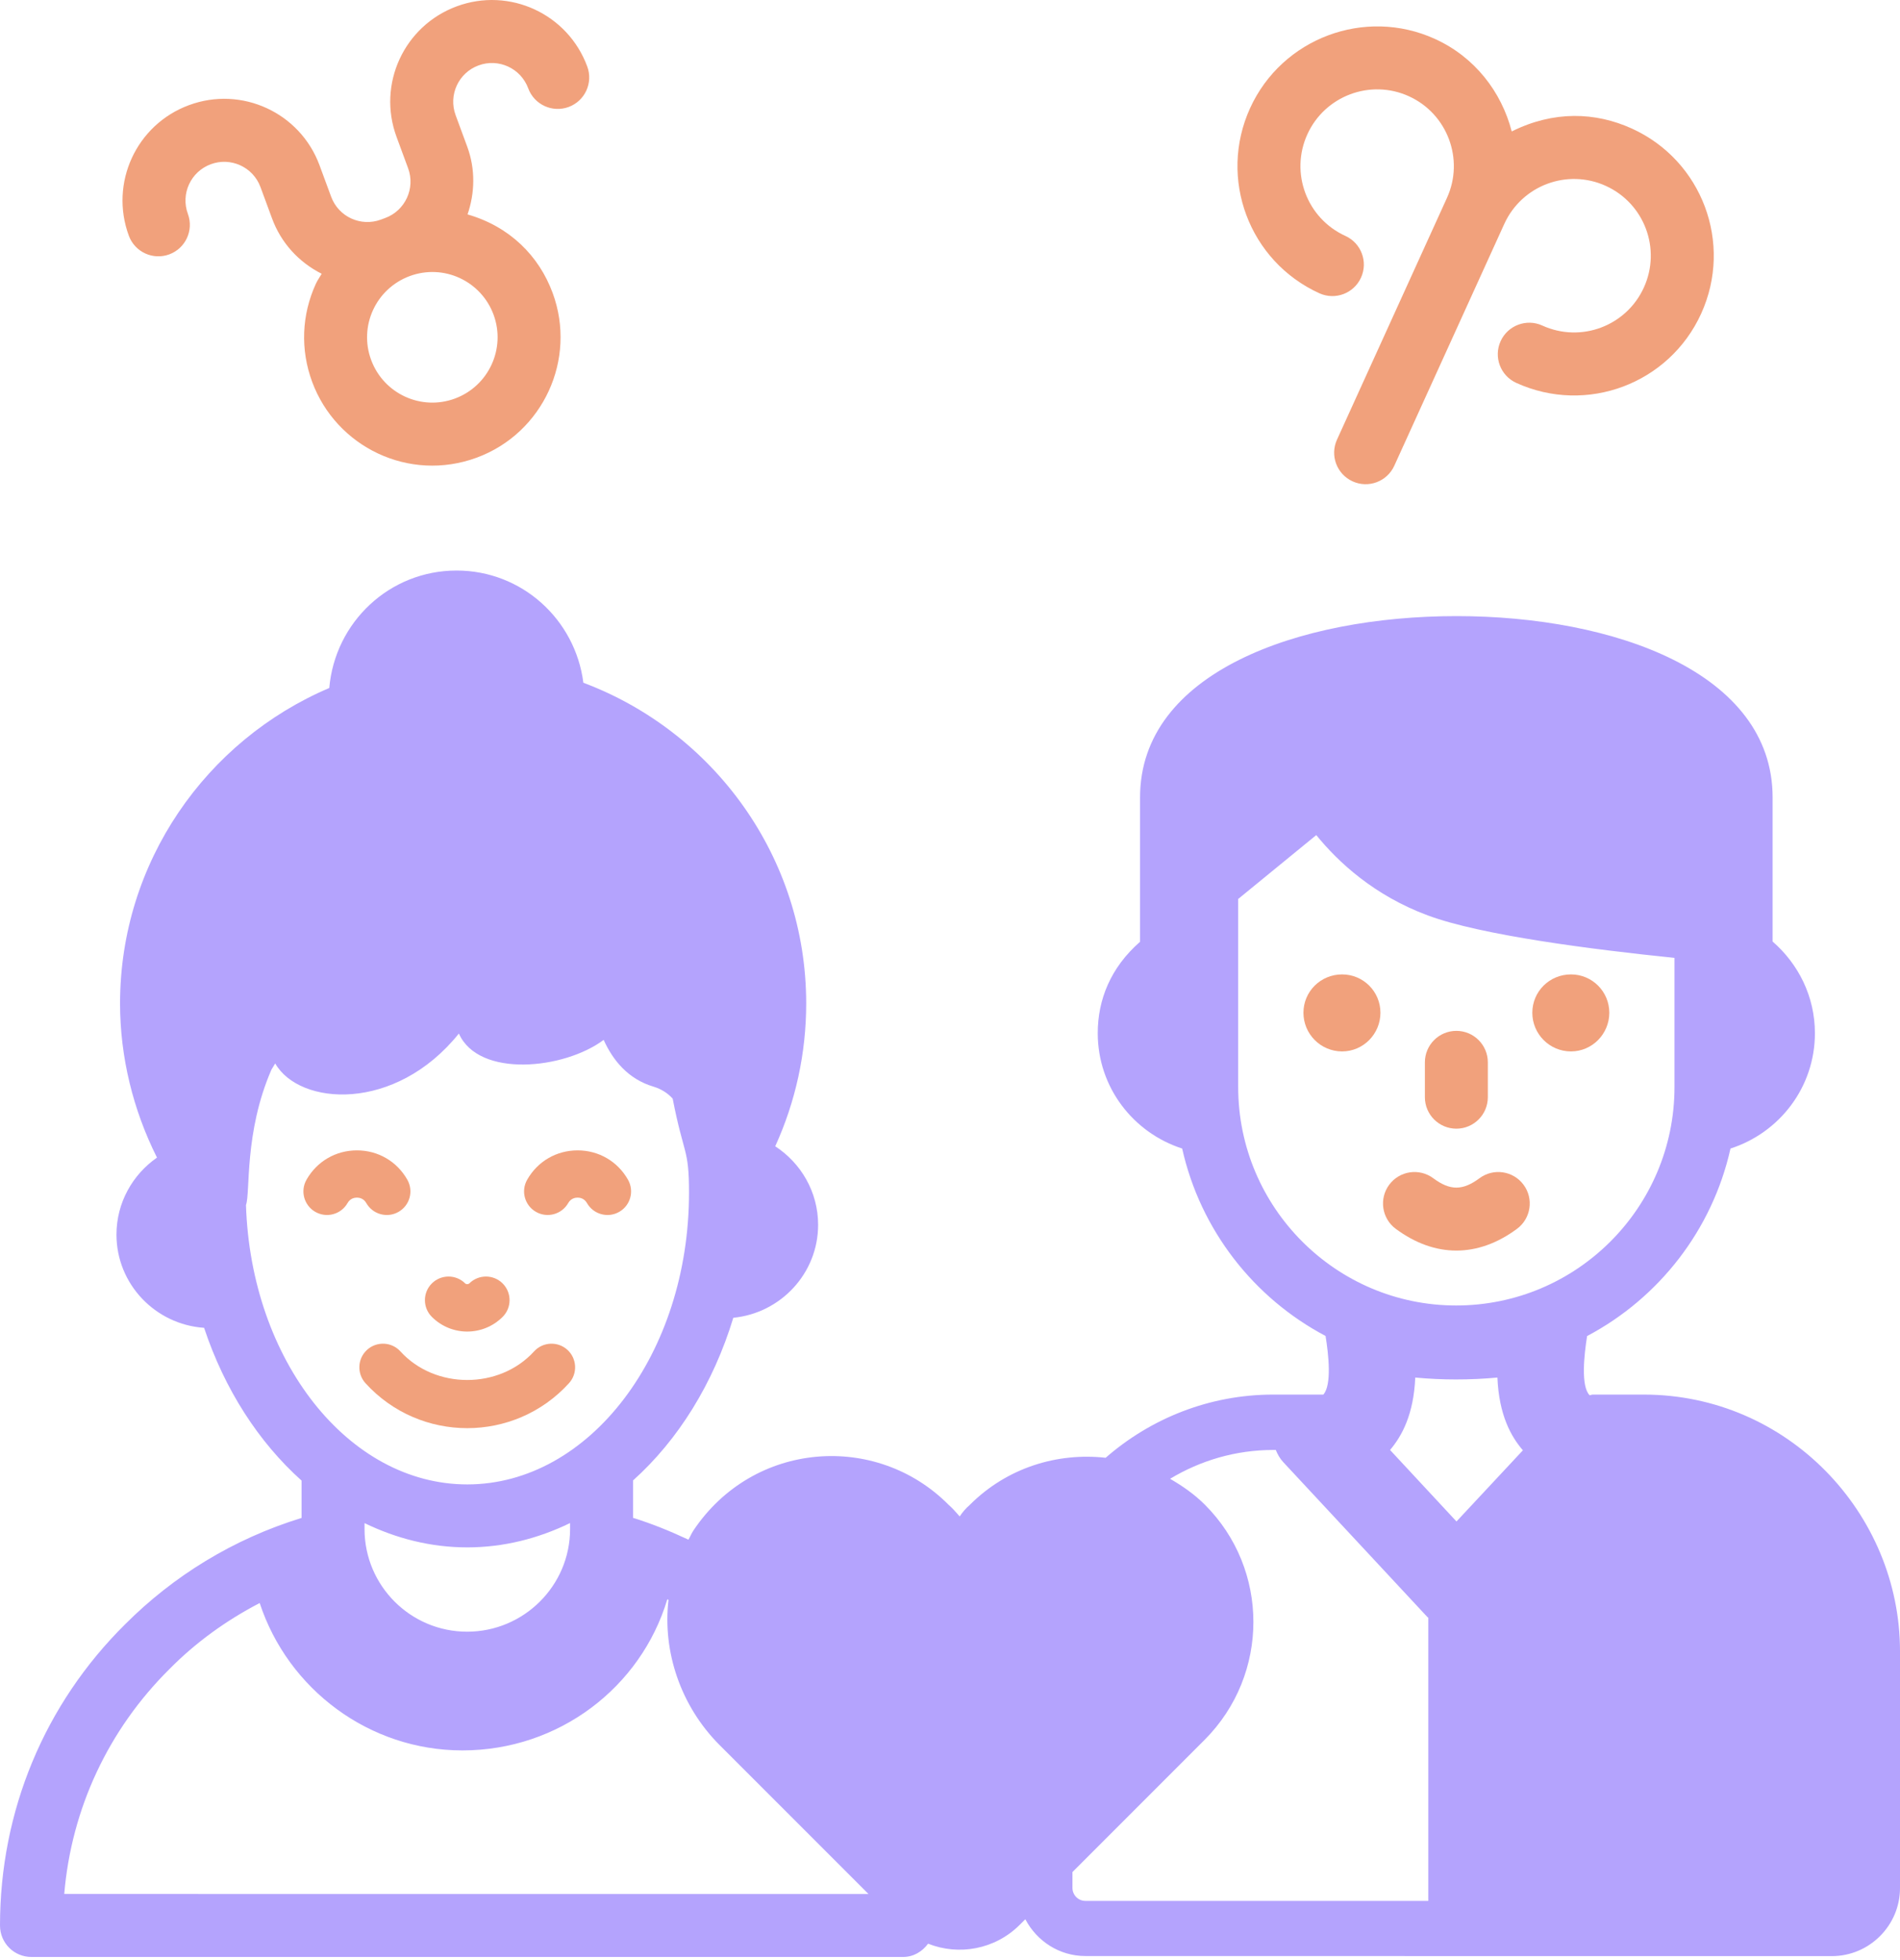 <?xml version="1.0" encoding="UTF-8"?> <svg xmlns="http://www.w3.org/2000/svg" width="320" height="330" viewBox="0 0 320 330" fill="none"> <path d="M226.04 164.051C222.416 164.051 219.527 166.937 219.527 170.505C219.527 174.073 222.416 177.015 226.04 177.015C229.608 177.015 232.494 174.073 232.494 170.505C232.494 166.937 229.608 164.051 226.04 164.051Z" fill="#F1A17C"></path> <path d="M264.587 177.015C268.155 177.015 271.041 174.073 271.041 170.505C271.041 166.937 268.152 164.051 264.587 164.051C260.963 164.051 258.074 166.937 258.074 170.505C258.074 174.073 260.96 177.015 264.587 177.015Z" fill="#F1A17C"></path> <path d="M245.282 190.023C248.211 190.023 250.583 187.645 250.583 184.722V178.856C250.583 175.93 248.208 173.555 245.282 173.555C242.353 173.555 239.98 175.932 239.98 178.856V184.722C239.98 187.648 242.356 190.023 245.282 190.023Z" fill="#F1A17C"></path> <path d="M255.5 206.88C257.851 205.136 258.341 201.811 256.597 199.462C254.855 197.114 251.532 196.618 249.179 198.365C246.34 200.471 244.226 200.474 241.39 198.365C239.039 196.618 235.716 197.114 233.972 199.462C232.228 201.813 232.718 205.136 235.069 206.88C238.365 209.325 241.827 210.547 245.283 210.547C248.741 210.547 252.203 209.325 255.499 206.88H255.5Z" fill="#F1A17C"></path> <path d="M58.532 202.548C58.987 201.749 59.716 201.629 60.113 201.629C60.507 201.629 61.237 201.749 61.692 202.548C62.781 204.459 65.212 205.12 67.116 204.033C69.025 202.947 69.688 200.519 68.599 198.61C66.839 195.518 63.668 193.676 60.113 193.676C56.556 193.676 53.385 195.518 51.625 198.61C50.536 200.519 51.202 202.944 53.108 204.033C55.009 205.117 57.446 204.457 58.532 202.548H58.532Z" fill="#F1A17C"></path> <path d="M90.274 204.033C92.175 205.117 94.606 204.454 95.697 202.548C96.153 201.749 96.882 201.629 97.279 201.629C97.673 201.629 98.403 201.749 98.858 202.548C99.947 204.459 102.378 205.12 104.282 204.033C106.191 202.947 106.854 200.519 105.765 198.61C104.005 195.518 100.833 193.676 97.279 193.676C93.722 193.676 90.551 195.518 88.791 198.61C87.699 200.519 88.365 202.947 90.274 204.033H90.274Z" fill="#F1A17C"></path> <path d="M84.657 221.708C86.21 220.156 86.21 217.64 84.66 216.085C83.108 214.527 80.589 214.533 79.034 216.08C78.874 216.239 78.512 216.239 78.355 216.085C76.803 214.527 74.284 214.533 72.729 216.08C71.177 217.632 71.177 220.148 72.726 221.703C76.031 225.007 81.35 225.005 84.657 221.708H84.657Z" fill="#F1A17C"></path> <path d="M67.439 227.521C65.964 225.897 63.45 225.782 61.821 227.257C60.197 228.738 60.08 231.251 61.557 232.876C70.735 242.967 86.649 242.967 95.827 232.876C97.305 231.251 97.185 228.738 95.564 227.257C93.94 225.782 91.426 225.899 89.946 227.521C84.104 233.941 73.278 233.938 67.438 227.521H67.439Z" fill="#F1A17C"></path> <path d="M116.782 257.682C116.452 258.172 116.245 258.707 115.949 259.216C112.626 257.672 109.721 256.511 106.617 255.542V249.247C114.216 242.431 120.138 232.933 123.505 221.859C131.482 221.079 137.788 214.388 137.788 206.211C137.788 200.678 134.899 195.814 130.564 192.989C133.982 185.494 135.78 177.328 135.78 168.946C135.78 144.232 120.132 123.155 98.25 114.946C96.892 104.309 87.906 96.055 76.899 96.055C65.588 96.055 56.413 104.769 55.457 115.83C34.766 124.632 20.22 145.126 20.22 168.946C20.22 177.959 22.412 186.871 26.44 194.893C22.329 197.753 19.616 202.494 19.616 207.857C19.616 216.196 26.171 223 34.374 223.551C37.822 233.927 43.561 242.798 50.789 249.271V255.56C39.215 259.109 29.148 265.388 21.101 273.437C7.477 286.905 0 304.927 0 324.173C0 327.091 2.332 329.474 5.301 329.474H152.103C153.855 329.474 155.34 328.558 156.307 327.238C161.472 329.285 167.58 328.228 171.758 324.048L172.687 323.121C174.602 326.782 178.393 329.317 182.8 329.317C195.66 329.32 136.218 329.312 308.532 329.33C314.835 329.33 320 324.181 320 317.866V277.999C320 254.746 301.045 234.793 276.845 234.793H268.258C268.082 234.793 267.925 234.883 267.749 234.907C267.744 234.902 267.731 234.904 267.725 234.899C266.216 233.389 266.801 228.075 267.302 224.936C279.395 218.548 288.387 207.075 291.452 193.368C299.685 190.714 305.67 183.07 305.67 173.945C305.67 167.773 302.88 162.275 298.545 158.518V134.253C298.545 113.189 271.786 103.727 245.311 103.727C218.768 103.727 192.009 113.189 192.009 134.253V158.557C187.03 162.91 184.884 168.334 184.884 173.944C184.884 183.066 190.87 190.713 199.102 193.368C202.167 207.067 211.153 218.535 223.252 224.922C223.755 228.013 224.328 233.181 222.877 234.792H214.441C203.647 234.792 193.79 238.829 186.215 245.429C178.065 244.529 169.609 247.085 163.339 253.355C162.657 253.949 162.066 254.628 161.637 255.31C160.958 254.546 160.45 253.949 159.771 253.355C147.627 241.115 126.893 242.558 116.781 257.682L116.782 257.682ZM245.303 256.154L234.117 244.119C236.13 241.733 238.092 238.128 238.359 231.924C240.641 232.137 242.92 232.244 245.199 232.244C247.585 232.244 249.917 232.137 252.196 231.924C252.463 238.232 254.476 241.84 256.489 244.172L245.303 256.154ZM208.537 183.016V151.349L221.688 140.595C225.389 145.151 231.438 150.772 240.475 154.119C249.442 157.458 268.224 159.859 282.019 161.268V183.016C282.019 203.291 265.551 219.791 245.246 219.791C225.008 219.791 208.537 203.291 208.537 183.016ZM180.623 315.176L202.94 292.858C213.817 281.896 213.817 264.224 202.94 253.345C201.154 251.558 199.149 250.174 197.067 248.97C202.152 245.908 208.084 244.114 214.445 244.114H214.869C215.175 244.859 215.566 245.573 216.141 246.18L240.422 272.263C240.462 272.305 240.515 272.316 240.557 272.356V320.03L182.798 320.032C181.578 320.032 180.625 319.026 180.625 317.857L180.623 315.176ZM41.428 202.878C42.195 200.812 41.093 190.7 45.72 180.078C45.92 179.735 46.138 179.386 46.351 179.04C50.414 186.162 66.55 187.355 77.285 174.005C80.608 181.511 95.01 180.062 101.669 175.073C103.2 178.473 105.775 181.681 110.069 182.949C111.403 183.354 112.487 184.067 113.294 184.965C115.163 194.598 116.044 193.229 116.044 200.797C116.044 227.878 99.291 249.914 78.696 249.914C58.633 249.914 42.264 228.991 41.428 202.879L41.428 202.878ZM96.014 256.42V257.424C96.014 266.967 88.22 274.71 78.677 274.71C69.135 274.71 61.395 266.967 61.395 257.424V256.431C66.768 259.032 72.588 260.516 78.691 260.516C84.807 260.516 90.635 259.03 96.014 256.42V256.42ZM10.818 318.869C12.037 304.502 18.238 291.196 28.577 280.964C32.976 276.513 38.12 272.801 43.738 269.885C48.51 284.41 62.187 294.698 77.881 294.698C94.104 294.698 107.942 284.095 112.393 269.249C112.46 269.283 112.521 269.326 112.588 269.36C111.571 278.065 114.635 287.184 121.113 293.715L146.272 318.871L10.818 318.869Z" fill="#B4A3FD"></path> <path d="M64.876 36.703C64.82 36.724 64.171 36.967 64.139 36.977C60.776 38.213 57.024 36.517 55.77 33.117C55.565 32.565 53.614 27.28 53.819 27.834C50.552 18.97 40.713 14.42 31.834 17.7C22.957 20.973 18.419 30.811 21.7 39.688C22.717 42.444 25.771 43.834 28.508 42.827C31.256 41.813 32.659 38.764 31.645 36.016C30.391 32.608 32.151 28.88 35.505 27.648C38.818 26.418 42.607 28.071 43.874 31.506C44.079 32.057 46.028 37.343 45.823 36.789C47.333 40.881 50.307 44.137 54.178 46.094C53.859 46.651 53.481 47.162 53.209 47.751C50.797 52.99 50.565 58.856 52.565 64.266C56.625 75.271 68.897 81.24 80.293 77.049C91.463 72.925 97.198 60.485 93.076 49.316C90.778 43.088 85.861 38.148 78.744 36.098C79.977 32.504 80.099 28.504 78.685 24.673C78.483 24.122 76.528 18.828 76.734 19.382C75.498 16.019 77.194 12.267 80.594 11.014C83.968 9.765 87.714 11.49 88.963 14.872C89.977 17.622 93.028 19.02 95.771 18.011C98.519 16.997 99.922 13.948 98.907 11.2C95.635 2.328 85.8 -2.214 76.922 1.067C68.043 4.347 63.508 14.172 66.789 23.054C66.991 23.605 68.943 28.893 68.738 28.34C69.976 31.705 68.248 35.459 64.877 36.703L64.876 36.703ZM83.128 52.985C85.224 58.67 82.305 65.001 76.621 67.1C70.931 69.206 64.612 66.295 62.506 60.595C60.408 54.923 63.289 48.595 69.011 46.48C74.709 44.374 81.022 47.282 83.128 52.985H83.128Z" fill="#F1A17C"></path> <path d="M259.759 54.809C257.096 53.595 253.949 54.775 252.737 57.437C251.523 60.103 252.7 63.247 255.368 64.462C267.225 69.856 281.147 64.605 286.515 52.794C291.898 40.965 286.682 27.025 274.847 21.647C268.737 18.865 261.681 18.599 254.606 22.129C252.889 15.486 248.4 9.613 241.682 6.556C229.892 1.188 215.911 6.414 210.535 18.22C205.152 30.058 210.368 43.981 222.203 49.373C224.911 50.595 228.026 49.375 229.224 46.742C230.438 44.077 229.261 40.932 226.593 39.72C220.097 36.765 217.229 29.11 220.187 22.613C223.137 16.13 230.808 13.254 237.292 16.207C243.773 19.154 246.651 26.831 243.701 33.312L225.177 74.02C223.963 76.685 225.14 79.83 227.808 81.042C230.46 82.256 233.612 81.084 234.829 78.411L253.353 37.702C256.303 31.227 263.934 28.33 270.458 31.299C276.954 34.257 279.822 41.901 276.864 48.403C273.916 54.879 266.288 57.773 259.759 54.81L259.759 54.809Z" fill="#F1A17C"></path> </svg> 